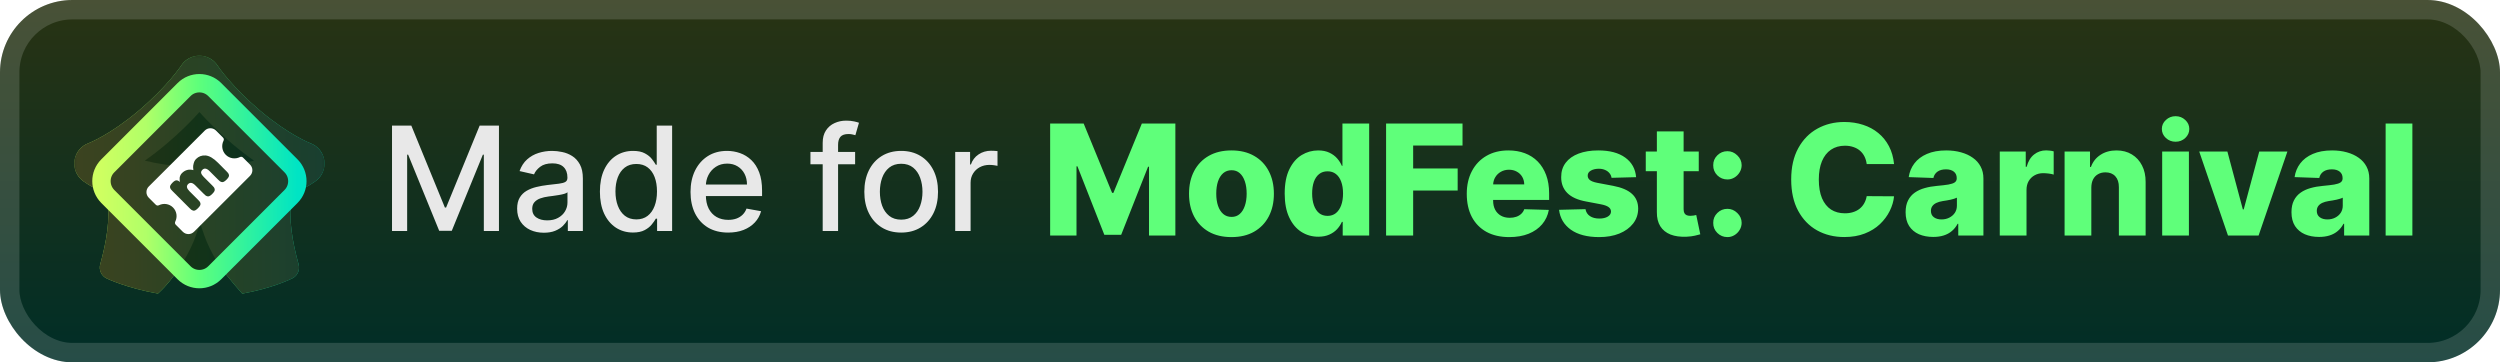 <svg width="276" height="40" viewBox="0 0 276 40" fill="none" xmlns="http://www.w3.org/2000/svg">
<rect width="276" height="40" rx="8" fill="url(#paint0_linear_1_56)"/>
<rect x="1.071" y="1.071" width="273.857" height="37.857" rx="6.929" stroke="white" stroke-opacity="0.15" stroke-width="2.143"/>
<mask id="mask0_1_56" style="mask-type:luminance" maskUnits="userSpaceOnUse" x="8" y="6" width="28" height="28">
<path d="M36 6H8V34H36V6Z" fill="white"/>
</mask>
<g mask="url(#mask0_1_56)">
<path fill-rule="evenodd" clip-rule="evenodd" d="M36.744 5.263H36.751V34.737H36.744V5.263ZM11.595 21.312C9.921 20.595 9.127 19.946 9.127 19.946C8.439 19.414 8.095 18.55 8.228 17.691C8.361 16.832 8.95 16.113 9.766 15.813C9.766 15.813 12.136 14.906 15.298 12.231C18.526 9.5 20 7.249 20 7.249C20.713 6.14 22.193 5.818 23.303 6.531C23.604 6.724 23.847 6.974 24.027 7.258C24.152 7.445 25.642 9.618 28.73 12.231C31.893 14.906 34.263 15.813 34.263 15.813C35.079 16.113 35.667 16.831 35.801 17.69C35.934 18.549 35.591 19.412 34.904 19.945C34.904 19.945 34.11 20.594 32.437 21.312C32.354 21.438 32.259 21.557 32.15 21.668C31.848 24.308 32.296 26.759 32.96 29.156C32.987 29.247 33.004 29.34 33.011 29.432C33.028 29.656 32.988 29.875 32.901 30.073C32.814 30.27 32.679 30.448 32.502 30.586C32.428 30.645 32.345 30.696 32.257 30.739C32 30.866 29.952 31.848 26.744 32.418L26.683 32.35C26.683 32.35 25.237 30.738 24.345 29.474L23.702 30.117C22.773 31.045 21.255 31.045 20.327 30.117L19.792 29.582C19.118 30.607 18.339 31.584 17.54 32.314L17.434 32.41C13.976 31.802 11.773 30.739 11.773 30.739C11.189 30.46 10.89 29.802 11.063 29.178C11.73 26.774 12.182 24.316 11.879 21.668C11.771 21.556 11.676 21.437 11.595 21.312Z" fill="url(#paint1_linear_1_56)"/>
<path fill-rule="evenodd" clip-rule="evenodd" d="M11.595 21.312C9.921 20.595 9.126 19.946 9.126 19.946C8.439 19.414 8.095 18.55 8.228 17.691C8.36 16.832 8.949 16.113 9.765 15.813C9.765 15.813 12.136 14.906 15.298 12.231C18.526 9.5 20 7.249 20 7.249C20.713 6.14 22.193 5.818 23.302 6.531C23.604 6.724 23.846 6.974 24.027 7.258C24.152 7.445 25.642 9.618 28.73 12.231C31.892 14.906 34.263 15.813 34.263 15.813C35.078 16.113 35.667 16.831 35.801 17.69C35.934 18.549 35.591 19.412 34.904 19.945C34.904 19.945 34.11 20.594 32.437 21.312C32.354 21.438 32.258 21.557 32.15 21.668C31.847 24.308 32.296 26.759 32.96 29.156C32.987 29.247 33.003 29.34 33.011 29.432C33.028 29.656 32.988 29.875 32.901 30.073C32.814 30.27 32.679 30.448 32.502 30.586C32.427 30.645 32.345 30.696 32.257 30.739C32 30.866 29.952 31.848 26.744 32.418L26.683 32.35C26.683 32.35 25.237 30.738 24.344 29.474L23.701 30.117C22.773 31.045 21.255 31.045 20.327 30.117L19.792 29.582C19.118 30.607 18.339 31.584 17.54 32.314L17.434 32.41C13.976 31.802 11.773 30.739 11.773 30.739C11.189 30.46 10.889 29.802 11.062 29.178C11.729 26.774 12.182 24.316 11.878 21.668C11.771 21.556 11.676 21.437 11.595 21.312Z" fill="black" fill-opacity="0.8"/>
<g opacity="0.13">
<path fill-rule="evenodd" clip-rule="evenodd" d="M11.848 21.419C10.001 20.66 9.126 19.946 9.126 19.946C8.439 19.414 8.095 18.55 8.228 17.691C8.36 16.832 8.949 16.113 9.766 15.813C9.766 15.813 12.136 14.906 15.298 12.231C18.526 9.5 20 7.249 20 7.249C20.713 6.14 22.193 5.818 23.302 6.531C23.604 6.724 23.846 6.974 24.027 7.258C24.152 7.445 25.642 9.618 28.73 12.231C31.893 14.906 34.263 15.813 34.263 15.813C35.078 16.112 35.667 16.831 35.801 17.69C35.934 18.549 35.591 19.412 34.904 19.945C34.904 19.945 33.744 20.894 31.272 21.767C31.595 21.656 31.898 21.543 32.179 21.431C31.821 24.162 32.276 26.688 32.96 29.156C32.987 29.247 33.003 29.34 33.011 29.432C33.028 29.656 32.988 29.875 32.901 30.073C32.814 30.271 32.679 30.448 32.502 30.586C32.427 30.645 32.345 30.696 32.257 30.739C32 30.866 29.951 31.848 26.744 32.418L26.683 32.35C26.683 32.35 24.736 30.179 23.966 28.901C23.355 27.888 22.863 26.872 22.574 26.038L22.094 24.65L21.613 26.038C21.324 26.872 20.832 27.888 20.222 28.901C19.46 30.164 18.515 31.424 17.54 32.314L17.434 32.41C13.976 31.802 11.773 30.739 11.773 30.739C11.189 30.46 10.889 29.802 11.063 29.178C11.75 26.699 12.21 24.162 11.848 21.419ZM24.416 18.32C25.833 18.202 27.041 17.987 28.047 17.738C27.303 17.216 26.495 16.601 25.643 15.88C24.107 14.58 22.905 13.366 22.013 12.371C21.122 13.366 19.921 14.58 18.385 15.88C17.534 16.6 16.726 17.215 15.983 17.737C17.372 18.081 19.144 18.359 21.32 18.409C21.325 18.305 21.348 18.175 21.389 18.02C21.439 17.83 21.528 17.672 21.654 17.545C21.936 17.264 22.282 17.137 22.691 17.166C23.101 17.195 23.558 17.462 24.064 17.968L24.416 18.32Z" fill="#B8B274"/>
</g>
<path d="M11.897 18.313L20.327 9.883C21.255 8.955 22.773 8.955 23.701 9.883L32.131 18.313C33.059 19.241 33.059 20.759 32.131 21.687L23.701 30.117C22.773 31.045 21.255 31.045 20.327 30.117L11.897 21.687C10.969 20.744 10.969 19.241 11.897 18.313Z" stroke="url(#paint2_linear_1_56)" stroke-width="2.029" stroke-miterlimit="10"/>
<path fill-rule="evenodd" clip-rule="evenodd" d="M19.518 17.504L22.609 14.413C22.773 14.249 22.995 14.157 23.227 14.157C23.459 14.157 23.681 14.249 23.846 14.413L24.625 15.193C24.715 15.283 24.737 15.42 24.679 15.533C24.422 16.037 24.505 16.671 24.926 17.092C25.348 17.514 25.981 17.596 26.486 17.34C26.599 17.282 26.736 17.304 26.826 17.393L27.606 18.173C27.77 18.337 27.862 18.559 27.862 18.791C27.862 19.023 27.77 19.245 27.606 19.41L24.515 22.5L24.514 22.501L21.418 25.588C21.077 25.928 20.524 25.928 20.183 25.587L19.402 24.807C19.313 24.717 19.291 24.579 19.349 24.466C19.605 23.962 19.523 23.329 19.101 22.907C18.68 22.485 18.046 22.403 17.542 22.66C17.429 22.717 17.291 22.696 17.202 22.606L16.423 21.827C16.259 21.663 16.166 21.44 16.167 21.208C16.167 20.976 16.259 20.753 16.424 20.59L19.518 17.504ZM21.654 17.545C21.528 17.672 21.439 17.83 21.389 18.02C21.338 18.209 21.315 18.36 21.32 18.474C21.324 18.587 21.333 18.69 21.348 18.782C20.862 18.648 20.439 18.761 20.08 19.12C20.009 19.191 19.953 19.273 19.911 19.369C19.869 19.464 19.844 19.55 19.835 19.626C19.827 19.702 19.826 19.782 19.832 19.865C19.837 19.949 19.843 20.003 19.849 20.03L19.862 20.097C19.741 19.976 19.618 19.913 19.494 19.909C19.37 19.904 19.222 19.988 19.049 20.161C18.937 20.274 18.858 20.375 18.812 20.463C18.767 20.551 18.755 20.635 18.779 20.715C18.802 20.795 18.832 20.858 18.868 20.904C18.903 20.95 18.962 21.015 19.044 21.096L20.925 22.978C21.011 23.063 21.076 23.123 21.12 23.157C21.165 23.191 21.227 23.221 21.307 23.248C21.387 23.275 21.471 23.266 21.559 23.22C21.647 23.175 21.746 23.097 21.855 22.988C21.968 22.875 22.047 22.775 22.093 22.687C22.138 22.598 22.149 22.514 22.126 22.434C22.102 22.355 22.073 22.291 22.037 22.245C22.001 22.199 21.943 22.135 21.861 22.053L20.915 21.107C20.605 20.797 20.555 20.536 20.767 20.325C20.985 20.107 21.25 20.152 21.559 20.462L22.495 21.398C22.577 21.48 22.641 21.538 22.687 21.574C22.733 21.61 22.796 21.641 22.876 21.668C22.956 21.695 23.041 21.687 23.131 21.643C23.221 21.599 23.321 21.523 23.43 21.413C23.543 21.301 23.622 21.2 23.668 21.112C23.713 21.024 23.723 20.939 23.698 20.857C23.673 20.775 23.643 20.712 23.609 20.668C23.575 20.623 23.515 20.558 23.43 20.473L22.495 19.538C22.345 19.388 22.251 19.25 22.213 19.124C22.175 18.998 22.218 18.874 22.341 18.75C22.56 18.532 22.824 18.578 23.134 18.888L24.069 19.823C24.151 19.905 24.215 19.964 24.262 19.999C24.308 20.035 24.371 20.067 24.451 20.093C24.531 20.12 24.616 20.112 24.706 20.068C24.796 20.024 24.895 19.948 25.005 19.839C25.117 19.726 25.197 19.626 25.242 19.537C25.288 19.449 25.297 19.365 25.27 19.285C25.243 19.205 25.212 19.142 25.176 19.096C25.14 19.05 25.081 18.985 24.999 18.904L24.064 17.968C23.558 17.462 23.101 17.195 22.691 17.166C22.282 17.137 21.936 17.264 21.654 17.545Z" fill="white"/>
</g>
<g filter="url(#filter0_d_1_56)">
<path d="M43.278 13.864H45.409L49.114 22.909H49.25L52.955 13.864H55.085V25.5H53.415V17.079H53.307L49.875 25.483H48.489L45.057 17.074H44.949V25.5H43.278V13.864ZM60.041 25.693C59.488 25.693 58.988 25.591 58.541 25.386C58.094 25.178 57.74 24.877 57.479 24.483C57.221 24.089 57.092 23.606 57.092 23.034C57.092 22.542 57.187 22.136 57.376 21.818C57.566 21.5 57.822 21.248 58.144 21.062C58.465 20.877 58.825 20.737 59.223 20.642C59.621 20.547 60.026 20.475 60.439 20.426C60.962 20.366 61.386 20.316 61.712 20.278C62.037 20.237 62.274 20.171 62.422 20.079C62.57 19.989 62.644 19.841 62.644 19.636V19.597C62.644 19.1 62.503 18.716 62.223 18.443C61.947 18.171 61.534 18.034 60.984 18.034C60.412 18.034 59.962 18.161 59.632 18.415C59.306 18.665 59.081 18.943 58.956 19.25L57.359 18.886C57.549 18.356 57.825 17.928 58.189 17.602C58.556 17.273 58.979 17.034 59.456 16.886C59.933 16.735 60.435 16.659 60.962 16.659C61.31 16.659 61.679 16.701 62.07 16.784C62.464 16.864 62.831 17.011 63.172 17.227C63.517 17.443 63.799 17.752 64.019 18.153C64.238 18.551 64.348 19.068 64.348 19.704V25.5H62.689V24.307H62.621C62.511 24.526 62.346 24.742 62.126 24.954C61.907 25.167 61.624 25.343 61.28 25.483C60.935 25.623 60.522 25.693 60.041 25.693ZM60.41 24.329C60.88 24.329 61.282 24.237 61.615 24.051C61.952 23.866 62.208 23.623 62.382 23.324C62.56 23.021 62.649 22.697 62.649 22.352V21.227C62.589 21.288 62.471 21.345 62.297 21.398C62.126 21.447 61.931 21.491 61.712 21.528C61.492 21.562 61.278 21.595 61.07 21.625C60.861 21.651 60.687 21.674 60.547 21.693C60.217 21.735 59.916 21.805 59.644 21.903C59.374 22.002 59.159 22.144 58.996 22.329C58.837 22.511 58.757 22.754 58.757 23.057C58.757 23.477 58.912 23.796 59.223 24.011C59.534 24.224 59.929 24.329 60.41 24.329ZM69.878 25.671C69.173 25.671 68.544 25.491 67.992 25.131C67.442 24.767 67.01 24.25 66.696 23.579C66.385 22.905 66.23 22.097 66.23 21.153C66.23 20.21 66.387 19.403 66.702 18.733C67.02 18.062 67.456 17.549 68.008 17.193C68.561 16.837 69.188 16.659 69.889 16.659C70.431 16.659 70.867 16.75 71.196 16.932C71.529 17.11 71.787 17.318 71.969 17.557C72.154 17.796 72.298 18.006 72.401 18.188H72.503V13.864H74.202V25.5H72.543V24.142H72.401C72.298 24.328 72.151 24.54 71.957 24.778C71.768 25.017 71.507 25.225 71.173 25.403C70.84 25.581 70.408 25.671 69.878 25.671ZM70.253 24.222C70.742 24.222 71.154 24.093 71.492 23.835C71.832 23.574 72.09 23.212 72.264 22.75C72.442 22.288 72.531 21.75 72.531 21.136C72.531 20.53 72.444 20 72.27 19.546C72.096 19.091 71.84 18.737 71.503 18.483C71.166 18.229 70.749 18.102 70.253 18.102C69.742 18.102 69.315 18.235 68.974 18.5C68.633 18.765 68.376 19.127 68.202 19.585C68.031 20.044 67.946 20.561 67.946 21.136C67.946 21.72 68.033 22.244 68.207 22.71C68.382 23.176 68.639 23.546 68.98 23.818C69.325 24.087 69.749 24.222 70.253 24.222ZM80.388 25.676C79.528 25.676 78.787 25.492 78.166 25.125C77.549 24.754 77.072 24.233 76.734 23.562C76.401 22.888 76.234 22.099 76.234 21.193C76.234 20.299 76.401 19.511 76.734 18.829C77.072 18.148 77.541 17.616 78.143 17.233C78.749 16.85 79.458 16.659 80.268 16.659C80.761 16.659 81.238 16.741 81.7 16.903C82.162 17.066 82.577 17.322 82.945 17.671C83.312 18.019 83.602 18.472 83.814 19.028C84.026 19.581 84.132 20.254 84.132 21.046V21.648H77.195V20.375H82.467C82.467 19.928 82.376 19.532 82.195 19.188C82.013 18.839 81.757 18.564 81.427 18.364C81.102 18.163 80.719 18.062 80.28 18.062C79.802 18.062 79.386 18.18 79.03 18.415C78.677 18.646 78.405 18.949 78.212 19.324C78.022 19.695 77.927 20.099 77.927 20.534V21.528C77.927 22.112 78.03 22.608 78.234 23.017C78.443 23.426 78.733 23.739 79.104 23.954C79.475 24.167 79.909 24.273 80.405 24.273C80.727 24.273 81.02 24.227 81.285 24.136C81.551 24.042 81.78 23.901 81.973 23.716C82.166 23.53 82.314 23.301 82.416 23.028L84.024 23.318C83.895 23.792 83.664 24.206 83.331 24.562C83.001 24.915 82.587 25.189 82.087 25.386C81.59 25.579 81.024 25.676 80.388 25.676ZM94.405 16.773V18.136H89.473V16.773H94.405ZM90.825 25.5V15.761C90.825 15.216 90.945 14.763 91.183 14.403C91.422 14.04 91.738 13.769 92.132 13.591C92.526 13.409 92.954 13.318 93.416 13.318C93.757 13.318 94.049 13.347 94.291 13.403C94.534 13.456 94.713 13.506 94.831 13.551L94.433 14.926C94.354 14.903 94.251 14.877 94.126 14.847C94.001 14.812 93.85 14.796 93.672 14.796C93.259 14.796 92.963 14.898 92.785 15.102C92.611 15.307 92.524 15.602 92.524 15.989V25.5H90.825ZM99.49 25.676C98.672 25.676 97.958 25.489 97.348 25.114C96.738 24.739 96.265 24.214 95.927 23.54C95.59 22.866 95.422 22.078 95.422 21.176C95.422 20.271 95.59 19.479 95.927 18.801C96.265 18.123 96.738 17.597 97.348 17.222C97.958 16.847 98.672 16.659 99.49 16.659C100.308 16.659 101.022 16.847 101.632 17.222C102.242 17.597 102.715 18.123 103.053 18.801C103.39 19.479 103.558 20.271 103.558 21.176C103.558 22.078 103.39 22.866 103.053 23.54C102.715 24.214 102.242 24.739 101.632 25.114C101.022 25.489 100.308 25.676 99.49 25.676ZM99.496 24.25C100.026 24.25 100.465 24.11 100.814 23.829C101.162 23.549 101.42 23.176 101.587 22.71C101.757 22.244 101.842 21.731 101.842 21.171C101.842 20.614 101.757 20.102 101.587 19.636C101.42 19.167 101.162 18.79 100.814 18.506C100.465 18.222 100.026 18.079 99.496 18.079C98.962 18.079 98.518 18.222 98.166 18.506C97.818 18.79 97.558 19.167 97.388 19.636C97.221 20.102 97.138 20.614 97.138 21.171C97.138 21.731 97.221 22.244 97.388 22.71C97.558 23.176 97.818 23.549 98.166 23.829C98.518 24.11 98.962 24.25 99.496 24.25ZM105.455 25.5V16.773H107.097V18.159H107.187C107.347 17.689 107.627 17.32 108.028 17.051C108.434 16.778 108.892 16.642 109.403 16.642C109.509 16.642 109.634 16.646 109.778 16.653C109.926 16.661 110.042 16.671 110.125 16.682V18.307C110.057 18.288 109.936 18.267 109.761 18.244C109.587 18.218 109.413 18.204 109.239 18.204C108.837 18.204 108.479 18.29 108.165 18.46C107.854 18.627 107.608 18.86 107.426 19.159C107.244 19.454 107.153 19.792 107.153 20.171V25.5H105.455Z" fill="#E8E8E8"/>
<path d="M115.936 13.636H119.636L122.776 21.291H122.92L126.06 13.636H129.76V26H126.85V18.405H126.748L123.778 25.922H121.918L118.948 18.363H118.845V26H115.936V13.636ZM135.953 26.175C134.979 26.175 134.142 25.976 133.441 25.577C132.745 25.175 132.208 24.616 131.829 23.899C131.455 23.179 131.268 22.344 131.268 21.394C131.268 20.44 131.455 19.605 131.829 18.889C132.208 18.168 132.745 17.609 133.441 17.21C134.142 16.808 134.979 16.607 135.953 16.607C136.927 16.607 137.762 16.808 138.458 17.21C139.158 17.609 139.696 18.168 140.07 18.889C140.448 19.605 140.637 20.44 140.637 21.394C140.637 22.344 140.448 23.179 140.07 23.899C139.696 24.616 139.158 25.175 138.458 25.577C137.762 25.976 136.927 26.175 135.953 26.175ZM135.971 23.947C136.325 23.947 136.625 23.839 136.87 23.621C137.116 23.404 137.303 23.102 137.432 22.716C137.565 22.329 137.631 21.883 137.631 21.376C137.631 20.861 137.565 20.41 137.432 20.023C137.303 19.637 137.116 19.335 136.87 19.118C136.625 18.901 136.325 18.792 135.971 18.792C135.605 18.792 135.295 18.901 135.041 19.118C134.792 19.335 134.6 19.637 134.468 20.023C134.339 20.41 134.274 20.861 134.274 21.376C134.274 21.883 134.339 22.329 134.468 22.716C134.6 23.102 134.792 23.404 135.041 23.621C135.295 23.839 135.605 23.947 135.971 23.947ZM145.536 26.133C144.852 26.133 144.23 25.956 143.671 25.602C143.111 25.247 142.665 24.716 142.331 24.008C141.997 23.299 141.83 22.42 141.83 21.37C141.83 20.279 142.003 19.381 142.349 18.677C142.695 17.973 143.148 17.452 143.707 17.114C144.271 16.776 144.876 16.607 145.524 16.607C146.011 16.607 146.428 16.691 146.774 16.86C147.12 17.025 147.406 17.238 147.631 17.5C147.856 17.762 148.028 18.033 148.144 18.315H148.205V13.636H151.157V26H148.235V24.497H148.144C148.019 24.782 147.842 25.05 147.613 25.3C147.384 25.549 147.096 25.75 146.75 25.903C146.408 26.056 146.003 26.133 145.536 26.133ZM146.563 23.833C146.921 23.833 147.227 23.732 147.48 23.531C147.734 23.326 147.929 23.038 148.066 22.668C148.203 22.297 148.271 21.863 148.271 21.364C148.271 20.857 148.203 20.42 148.066 20.054C147.933 19.687 147.738 19.406 147.48 19.208C147.227 19.011 146.921 18.913 146.563 18.913C146.196 18.913 145.886 19.013 145.633 19.215C145.379 19.416 145.186 19.7 145.053 20.066C144.925 20.432 144.86 20.865 144.86 21.364C144.86 21.863 144.927 22.297 145.059 22.668C145.192 23.038 145.383 23.326 145.633 23.531C145.886 23.732 146.196 23.833 146.563 23.833ZM153.024 26V13.636H161.463V16.063H156.012V18.599H160.926V21.032H156.012V26H153.024ZM166.622 26.175C165.652 26.175 164.815 25.984 164.11 25.602C163.41 25.215 162.871 24.666 162.492 23.953C162.118 23.237 161.931 22.386 161.931 21.4C161.931 20.442 162.12 19.605 162.499 18.889C162.877 18.168 163.41 17.609 164.098 17.21C164.787 16.808 165.597 16.607 166.531 16.607C167.191 16.607 167.795 16.709 168.342 16.914C168.89 17.12 169.363 17.424 169.761 17.826C170.159 18.229 170.469 18.726 170.691 19.317C170.912 19.905 171.023 20.579 171.023 21.34V22.076H162.963V20.361H168.276C168.272 20.048 168.197 19.768 168.053 19.522C167.908 19.277 167.708 19.086 167.455 18.949C167.205 18.808 166.918 18.738 166.592 18.738C166.262 18.738 165.966 18.812 165.704 18.961C165.443 19.106 165.235 19.305 165.082 19.559C164.929 19.808 164.849 20.092 164.841 20.41V22.154C164.841 22.533 164.915 22.865 165.064 23.151C165.213 23.432 165.424 23.652 165.698 23.809C165.972 23.966 166.298 24.044 166.676 24.044C166.938 24.044 167.175 24.008 167.388 23.935C167.602 23.863 167.785 23.756 167.938 23.615C168.091 23.474 168.205 23.302 168.282 23.096L170.992 23.175C170.88 23.782 170.632 24.312 170.25 24.762C169.872 25.209 169.375 25.557 168.759 25.807C168.143 26.052 167.431 26.175 166.622 26.175ZM180.626 19.559L177.915 19.631C177.887 19.438 177.811 19.267 177.686 19.118C177.561 18.965 177.398 18.846 177.197 18.762C177 18.673 176.77 18.629 176.509 18.629C176.167 18.629 175.875 18.697 175.633 18.834C175.396 18.971 175.279 19.156 175.283 19.39C175.279 19.571 175.352 19.728 175.501 19.86C175.654 19.993 175.925 20.1 176.316 20.18L178.102 20.518C179.028 20.695 179.716 20.989 180.167 21.4C180.622 21.81 180.851 22.354 180.855 23.03C180.851 23.666 180.662 24.219 180.288 24.69C179.918 25.161 179.41 25.527 178.767 25.789C178.123 26.046 177.386 26.175 176.557 26.175C175.233 26.175 174.189 25.903 173.424 25.36C172.663 24.813 172.229 24.08 172.12 23.163L175.036 23.09C175.1 23.428 175.267 23.686 175.537 23.863C175.806 24.04 176.151 24.128 176.569 24.128C176.947 24.128 177.255 24.058 177.493 23.917C177.73 23.776 177.851 23.589 177.855 23.356C177.851 23.146 177.758 22.98 177.577 22.855C177.396 22.726 177.112 22.625 176.726 22.553L175.108 22.245C174.178 22.076 173.486 21.764 173.031 21.309C172.577 20.851 172.351 20.267 172.355 19.559C172.351 18.939 172.516 18.41 172.85 17.971C173.184 17.528 173.659 17.19 174.275 16.957C174.891 16.723 175.617 16.607 176.454 16.607C177.71 16.607 178.7 16.87 179.425 17.397C180.149 17.921 180.549 18.641 180.626 19.559ZM187.543 16.727V18.901H181.693V16.727H187.543ZM182.918 14.506H185.871V23.084C185.871 23.265 185.899 23.412 185.955 23.525C186.015 23.634 186.102 23.712 186.215 23.76C186.327 23.805 186.462 23.827 186.619 23.827C186.732 23.827 186.851 23.817 186.975 23.797C187.104 23.772 187.201 23.752 187.265 23.736L187.712 25.867C187.571 25.907 187.372 25.958 187.114 26.018C186.861 26.078 186.557 26.117 186.203 26.133C185.51 26.165 184.917 26.084 184.422 25.891C183.931 25.694 183.554 25.388 183.293 24.974C183.035 24.559 182.91 24.038 182.918 23.41V14.506ZM190.709 26.175C190.274 26.175 189.902 26.022 189.592 25.716C189.286 25.41 189.135 25.04 189.14 24.605C189.135 24.179 189.286 23.815 189.592 23.513C189.902 23.207 190.274 23.054 190.709 23.054C191.12 23.054 191.482 23.207 191.796 23.513C192.114 23.815 192.275 24.179 192.279 24.605C192.275 24.895 192.198 25.159 192.049 25.396C191.904 25.634 191.713 25.823 191.476 25.964C191.242 26.105 190.987 26.175 190.709 26.175ZM190.709 19.812C190.274 19.812 189.902 19.661 189.592 19.359C189.286 19.053 189.135 18.681 189.14 18.242C189.135 17.816 189.286 17.452 189.592 17.15C189.902 16.844 190.274 16.691 190.709 16.691C191.12 16.691 191.482 16.844 191.796 17.15C192.114 17.452 192.275 17.816 192.279 18.242C192.275 18.532 192.198 18.796 192.049 19.033C191.904 19.271 191.713 19.46 191.476 19.601C191.242 19.742 190.987 19.812 190.709 19.812ZM209.104 18.116H206.085C206.045 17.806 205.962 17.526 205.838 17.277C205.713 17.027 205.548 16.814 205.343 16.637C205.137 16.46 204.894 16.325 204.612 16.232C204.334 16.136 204.027 16.087 203.689 16.087C203.089 16.087 202.572 16.234 202.137 16.528C201.706 16.822 201.374 17.246 201.141 17.802C200.912 18.357 200.797 19.029 200.797 19.818C200.797 20.639 200.914 21.327 201.147 21.883C201.384 22.434 201.716 22.851 202.143 23.133C202.574 23.41 203.083 23.549 203.67 23.549C204 23.549 204.3 23.507 204.57 23.422C204.844 23.338 205.083 23.215 205.288 23.054C205.498 22.889 205.669 22.69 205.801 22.456C205.938 22.219 206.033 21.951 206.085 21.653L209.104 21.672C209.051 22.219 208.892 22.758 208.627 23.289C208.365 23.821 208.005 24.306 207.546 24.744C207.087 25.179 206.528 25.525 205.868 25.783C205.212 26.04 204.459 26.169 203.61 26.169C202.491 26.169 201.489 25.924 200.604 25.433C199.722 24.938 199.026 24.217 198.515 23.271C198.004 22.326 197.748 21.174 197.748 19.818C197.748 18.458 198.008 17.305 198.527 16.359C199.046 15.413 199.748 14.695 200.634 14.204C201.519 13.713 202.511 13.467 203.61 13.467C204.359 13.467 205.051 13.572 205.687 13.781C206.323 13.986 206.882 14.288 207.365 14.687C207.848 15.081 208.24 15.566 208.542 16.142C208.844 16.717 209.031 17.375 209.104 18.116ZM213.428 26.157C212.836 26.157 212.311 26.058 211.852 25.861C211.397 25.66 211.037 25.358 210.771 24.956C210.51 24.549 210.379 24.04 210.379 23.428C210.379 22.913 210.469 22.479 210.651 22.124C210.832 21.77 211.081 21.482 211.399 21.261C211.717 21.04 212.083 20.873 212.498 20.76C212.912 20.643 213.355 20.565 213.826 20.524C214.353 20.476 214.778 20.426 215.1 20.374C215.422 20.317 215.655 20.239 215.8 20.138C215.949 20.034 216.023 19.887 216.023 19.697V19.667C216.023 19.357 215.917 19.118 215.704 18.949C215.49 18.78 215.202 18.695 214.84 18.695C214.45 18.695 214.136 18.78 213.898 18.949C213.661 19.118 213.51 19.351 213.446 19.649L210.723 19.553C210.804 18.989 211.011 18.486 211.345 18.043C211.683 17.597 212.146 17.246 212.733 16.993C213.325 16.735 214.035 16.607 214.864 16.607C215.456 16.607 216.001 16.677 216.5 16.818C216.999 16.955 217.434 17.156 217.804 17.422C218.175 17.683 218.46 18.005 218.662 18.387C218.867 18.77 218.969 19.206 218.969 19.697V26H216.192V24.708H216.12C215.955 25.022 215.744 25.288 215.486 25.505C215.233 25.722 214.933 25.885 214.587 25.994C214.245 26.103 213.858 26.157 213.428 26.157ZM214.339 24.225C214.657 24.225 214.943 24.161 215.196 24.032C215.454 23.903 215.659 23.726 215.812 23.501C215.965 23.271 216.042 23.006 216.042 22.704V21.822C215.957 21.867 215.854 21.907 215.734 21.943C215.617 21.979 215.488 22.014 215.347 22.046C215.206 22.078 215.062 22.106 214.913 22.13C214.764 22.154 214.621 22.177 214.484 22.197C214.206 22.241 213.969 22.309 213.772 22.402C213.579 22.495 213.43 22.615 213.325 22.764C213.224 22.909 213.174 23.082 213.174 23.283C213.174 23.589 213.283 23.823 213.5 23.984C213.721 24.145 214.001 24.225 214.339 24.225ZM220.775 26V16.727H223.642V18.418H223.739C223.908 17.806 224.183 17.351 224.566 17.053C224.948 16.751 225.393 16.601 225.9 16.601C226.037 16.601 226.178 16.611 226.322 16.631C226.467 16.647 226.602 16.673 226.727 16.709V19.275C226.586 19.227 226.401 19.188 226.172 19.16C225.946 19.132 225.745 19.118 225.568 19.118C225.218 19.118 224.902 19.196 224.62 19.353C224.342 19.506 224.123 19.722 223.962 19.999C223.805 20.273 223.727 20.595 223.727 20.965V26H220.775ZM230.882 20.712V26H227.93V16.727H230.737V18.43H230.84C231.045 17.862 231.395 17.418 231.89 17.096C232.385 16.77 232.975 16.607 233.659 16.607C234.311 16.607 234.876 16.753 235.355 17.047C235.838 17.337 236.212 17.744 236.478 18.267C236.748 18.786 236.881 19.394 236.877 20.09V26H233.924V20.669C233.928 20.154 233.798 19.752 233.532 19.462C233.27 19.172 232.906 19.027 232.439 19.027C232.129 19.027 231.856 19.096 231.618 19.233C231.385 19.365 231.204 19.557 231.075 19.806C230.95 20.056 230.886 20.358 230.882 20.712ZM238.704 26V16.727H241.656V26H238.704ZM240.183 15.647C239.769 15.647 239.413 15.51 239.115 15.236C238.817 14.958 238.668 14.624 238.668 14.234C238.668 13.848 238.817 13.518 239.115 13.244C239.413 12.966 239.769 12.827 240.183 12.827C240.602 12.827 240.958 12.966 241.252 13.244C241.55 13.518 241.699 13.848 241.699 14.234C241.699 14.624 241.55 14.958 241.252 15.236C240.958 15.51 240.602 15.647 240.183 15.647ZM252.53 16.727L249.349 26H245.968L242.793 16.727H245.902L247.61 23.114H247.707L249.421 16.727H252.53ZM256.027 26.157C255.436 26.157 254.91 26.058 254.452 25.861C253.997 25.66 253.637 25.358 253.371 24.956C253.109 24.549 252.979 24.04 252.979 23.428C252.979 22.913 253.069 22.479 253.25 22.124C253.431 21.77 253.681 21.482 253.999 21.261C254.317 21.04 254.683 20.873 255.097 20.76C255.512 20.643 255.955 20.565 256.426 20.524C256.953 20.476 257.377 20.426 257.699 20.374C258.021 20.317 258.255 20.239 258.4 20.138C258.549 20.034 258.623 19.887 258.623 19.697V19.667C258.623 19.357 258.516 19.118 258.303 18.949C258.09 18.78 257.802 18.695 257.44 18.695C257.049 18.695 256.736 18.78 256.498 18.949C256.261 19.118 256.11 19.351 256.045 19.649L253.323 19.553C253.403 18.989 253.61 18.486 253.944 18.043C254.283 17.597 254.745 17.246 255.333 16.993C255.925 16.735 256.635 16.607 257.464 16.607C258.056 16.607 258.601 16.677 259.1 16.818C259.599 16.955 260.034 17.156 260.404 17.422C260.774 17.683 261.06 18.005 261.261 18.387C261.466 18.77 261.569 19.206 261.569 19.697V26H258.792V24.708H258.72C258.555 25.022 258.343 25.288 258.086 25.505C257.832 25.722 257.532 25.885 257.186 25.994C256.844 26.103 256.458 26.157 256.027 26.157ZM256.939 24.225C257.257 24.225 257.542 24.161 257.796 24.032C258.054 23.903 258.259 23.726 258.412 23.501C258.565 23.271 258.641 23.006 258.641 22.704V21.822C258.557 21.867 258.454 21.907 258.333 21.943C258.217 21.979 258.088 22.014 257.947 22.046C257.806 22.078 257.661 22.106 257.512 22.13C257.363 22.154 257.22 22.177 257.084 22.197C256.806 22.241 256.568 22.309 256.371 22.402C256.178 22.495 256.029 22.615 255.925 22.764C255.824 22.909 255.774 23.082 255.774 23.283C255.774 23.589 255.882 23.823 256.1 23.984C256.321 24.145 256.601 24.225 256.939 24.225ZM266.326 13.636V26H263.374V13.636H266.326Z" fill="#5FFF7A"/>
</g>
<defs>
<filter id="filter0_d_1_56" x="36.286" y="4.786" width="237.429" height="30.429" filterUnits="userSpaceOnUse" color-interpolation-filters="sRGB">
<feFlood flood-opacity="0" result="BackgroundImageFix"/>
<feColorMatrix in="SourceAlpha" type="matrix" values="0 0 0 0 0 0 0 0 0 0 0 0 0 0 0 0 0 0 127 0" result="hardAlpha"/>
<feOffset/>
<feGaussianBlur stdDeviation="2.857"/>
<feComposite in2="hardAlpha" operator="out"/>
<feColorMatrix type="matrix" values="0 0 0 0 0 0 0 0 0 0 0 0 0 0 0 0 0 0 0.25 0"/>
<feBlend mode="normal" in2="BackgroundImageFix" result="effect1_dropShadow_1_56"/>
<feBlend mode="normal" in="SourceGraphic" in2="effect1_dropShadow_1_56" result="shape"/>
</filter>
<linearGradient id="paint0_linear_1_56" x1="138" y1="0" x2="138" y2="40" gradientUnits="userSpaceOnUse">
<stop stop-color="#293313"/>
<stop offset="1" stop-color="#002E27"/>
</linearGradient>
<linearGradient id="paint1_linear_1_56" x1="7.277" y1="20" x2="36.751" y2="20" gradientUnits="userSpaceOnUse">
<stop stop-color="#CEFF61"/>
<stop offset="0.23" stop-color="#B0FF68"/>
<stop offset="0.49" stop-color="#5FFF7A"/>
<stop offset="1" stop-color="#00E4C4"/>
</linearGradient>
<linearGradient id="paint2_linear_1_56" x1="11.201" y1="20" x2="32.827" y2="20" gradientUnits="userSpaceOnUse">
<stop stop-color="#CEFF61"/>
<stop offset="0.23" stop-color="#B0FF68"/>
<stop offset="0.49" stop-color="#5FFF7A"/>
<stop offset="1" stop-color="#00E4C4"/>
</linearGradient>
</defs>
</svg>
